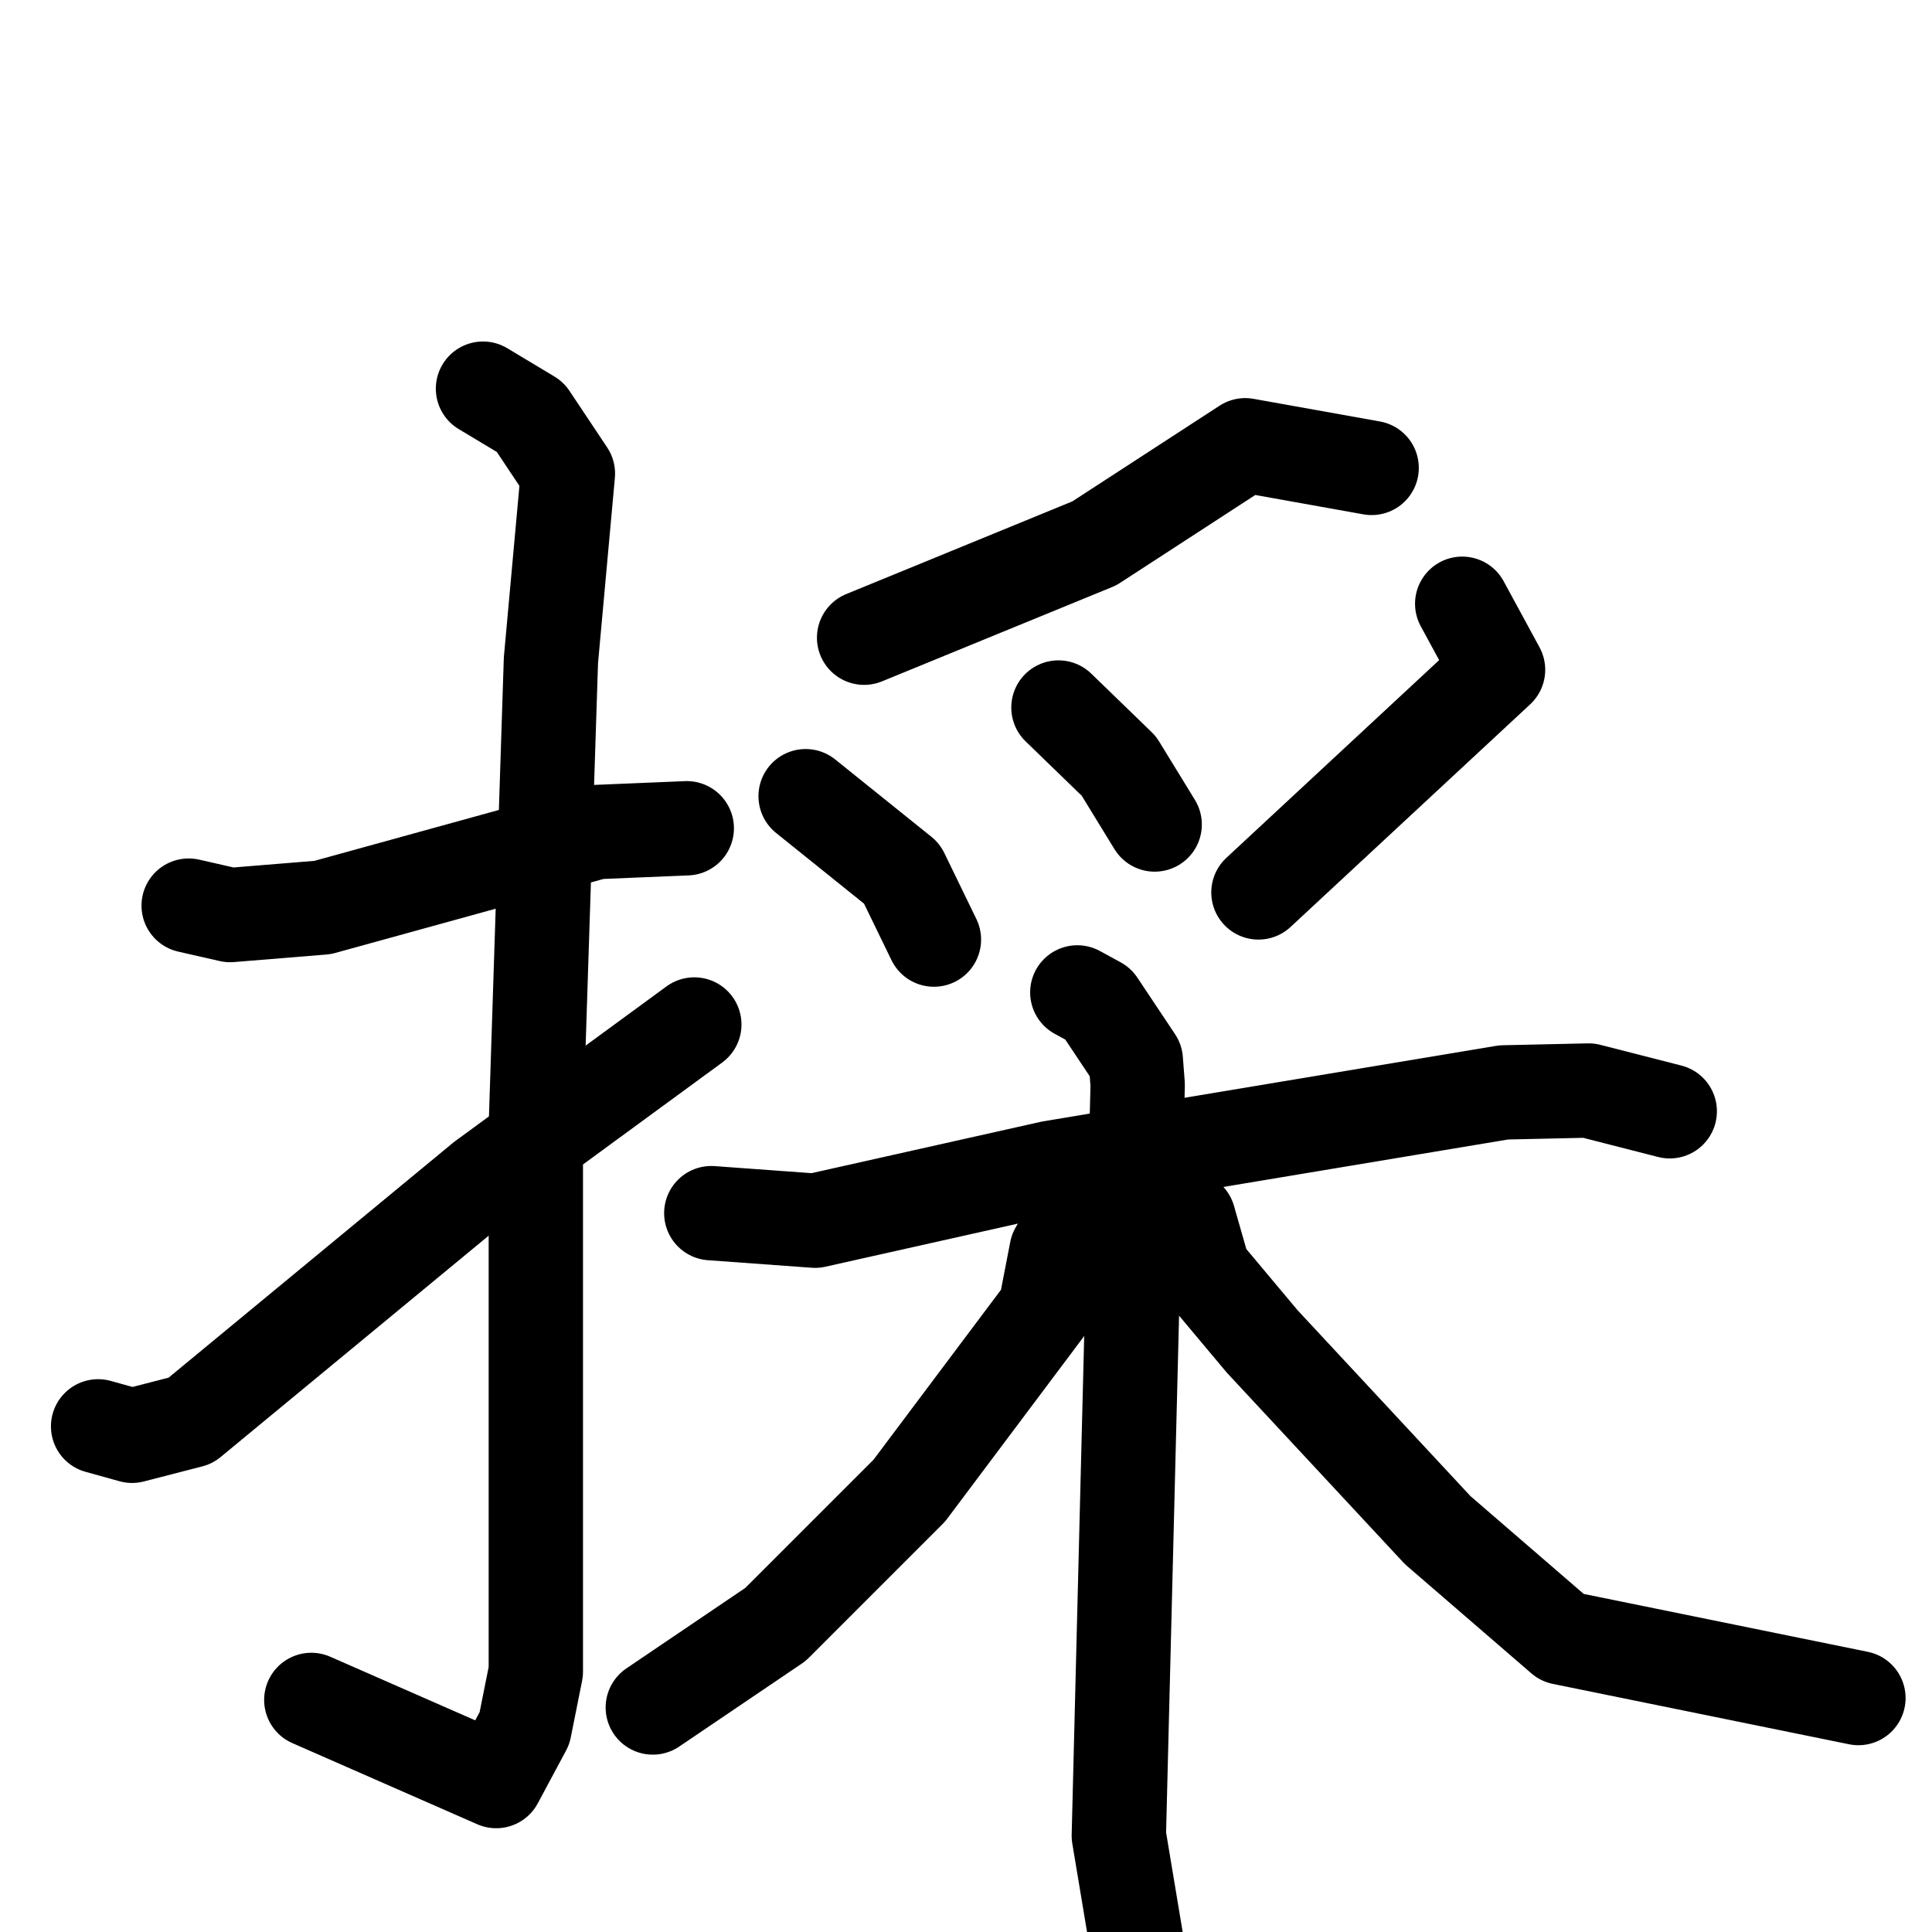 <svg xmlns="http://www.w3.org/2000/svg" viewBox="0 0 1024 1024">
  <g style="fill:none;stroke:#000000;stroke-width:50;stroke-linecap:round;stroke-linejoin:round;" transform="scale(1, 1) translate(0, 0)">
    <path d="M 100.0,480.0 L 122.0,485.0 L 171.0,481.0 L 316.0,441.0 L 364.0,439.0"/>
    <path d="M 256.0,206.0 L 281.0,221.0 L 301.0,251.0 L 292.0,350.0 L 284.0,597.0 L 284.0,886.0 L 278.0,916.0 L 263.0,944.0 L 165.0,901.0"/>
    <path d="M 52.0,756.0 L 70.0,761.0 L 101.0,753.0 L 256.0,625.0 L 368.0,543.0"/>
    <path d="M 727.0,248.0 L 660.0,236.0 L 580.0,288.0 L 458.0,338.0"/>
    <path d="M 427.0,422.0 L 478.0,463.0 L 495.0,498.0"/>
    <path d="M 561.0,375.0 L 593.0,406.0 L 612.0,437.0"/>
    <path d="M 775.0,320.0 L 794.0,355.0 L 667.0,473.0"/>
    <path d="M 377.0,643.0 L 432.0,647.0 L 557.0,619.0 L 797.0,579.0 L 842.0,578.0 L 885.0,589.0"/>
    <path d="M 571.0,526.0 L 582.0,532.0 L 602.0,562.0 L 603.0,575.0 L 593.0,973.0 L 607.0,1057.0"/>
    <path d="M 572.0,642.0 L 560.0,663.0 L 554.0,694.0 L 482.0,790.0 L 411.0,861.0 L 346.0,905.0"/>
    <path d="M 630.0,646.0 L 638.0,674.0 L 669.0,711.0 L 762.0,811.0 L 828.0,868.0 L 985.0,900.0"/>
  </g>
</svg>
